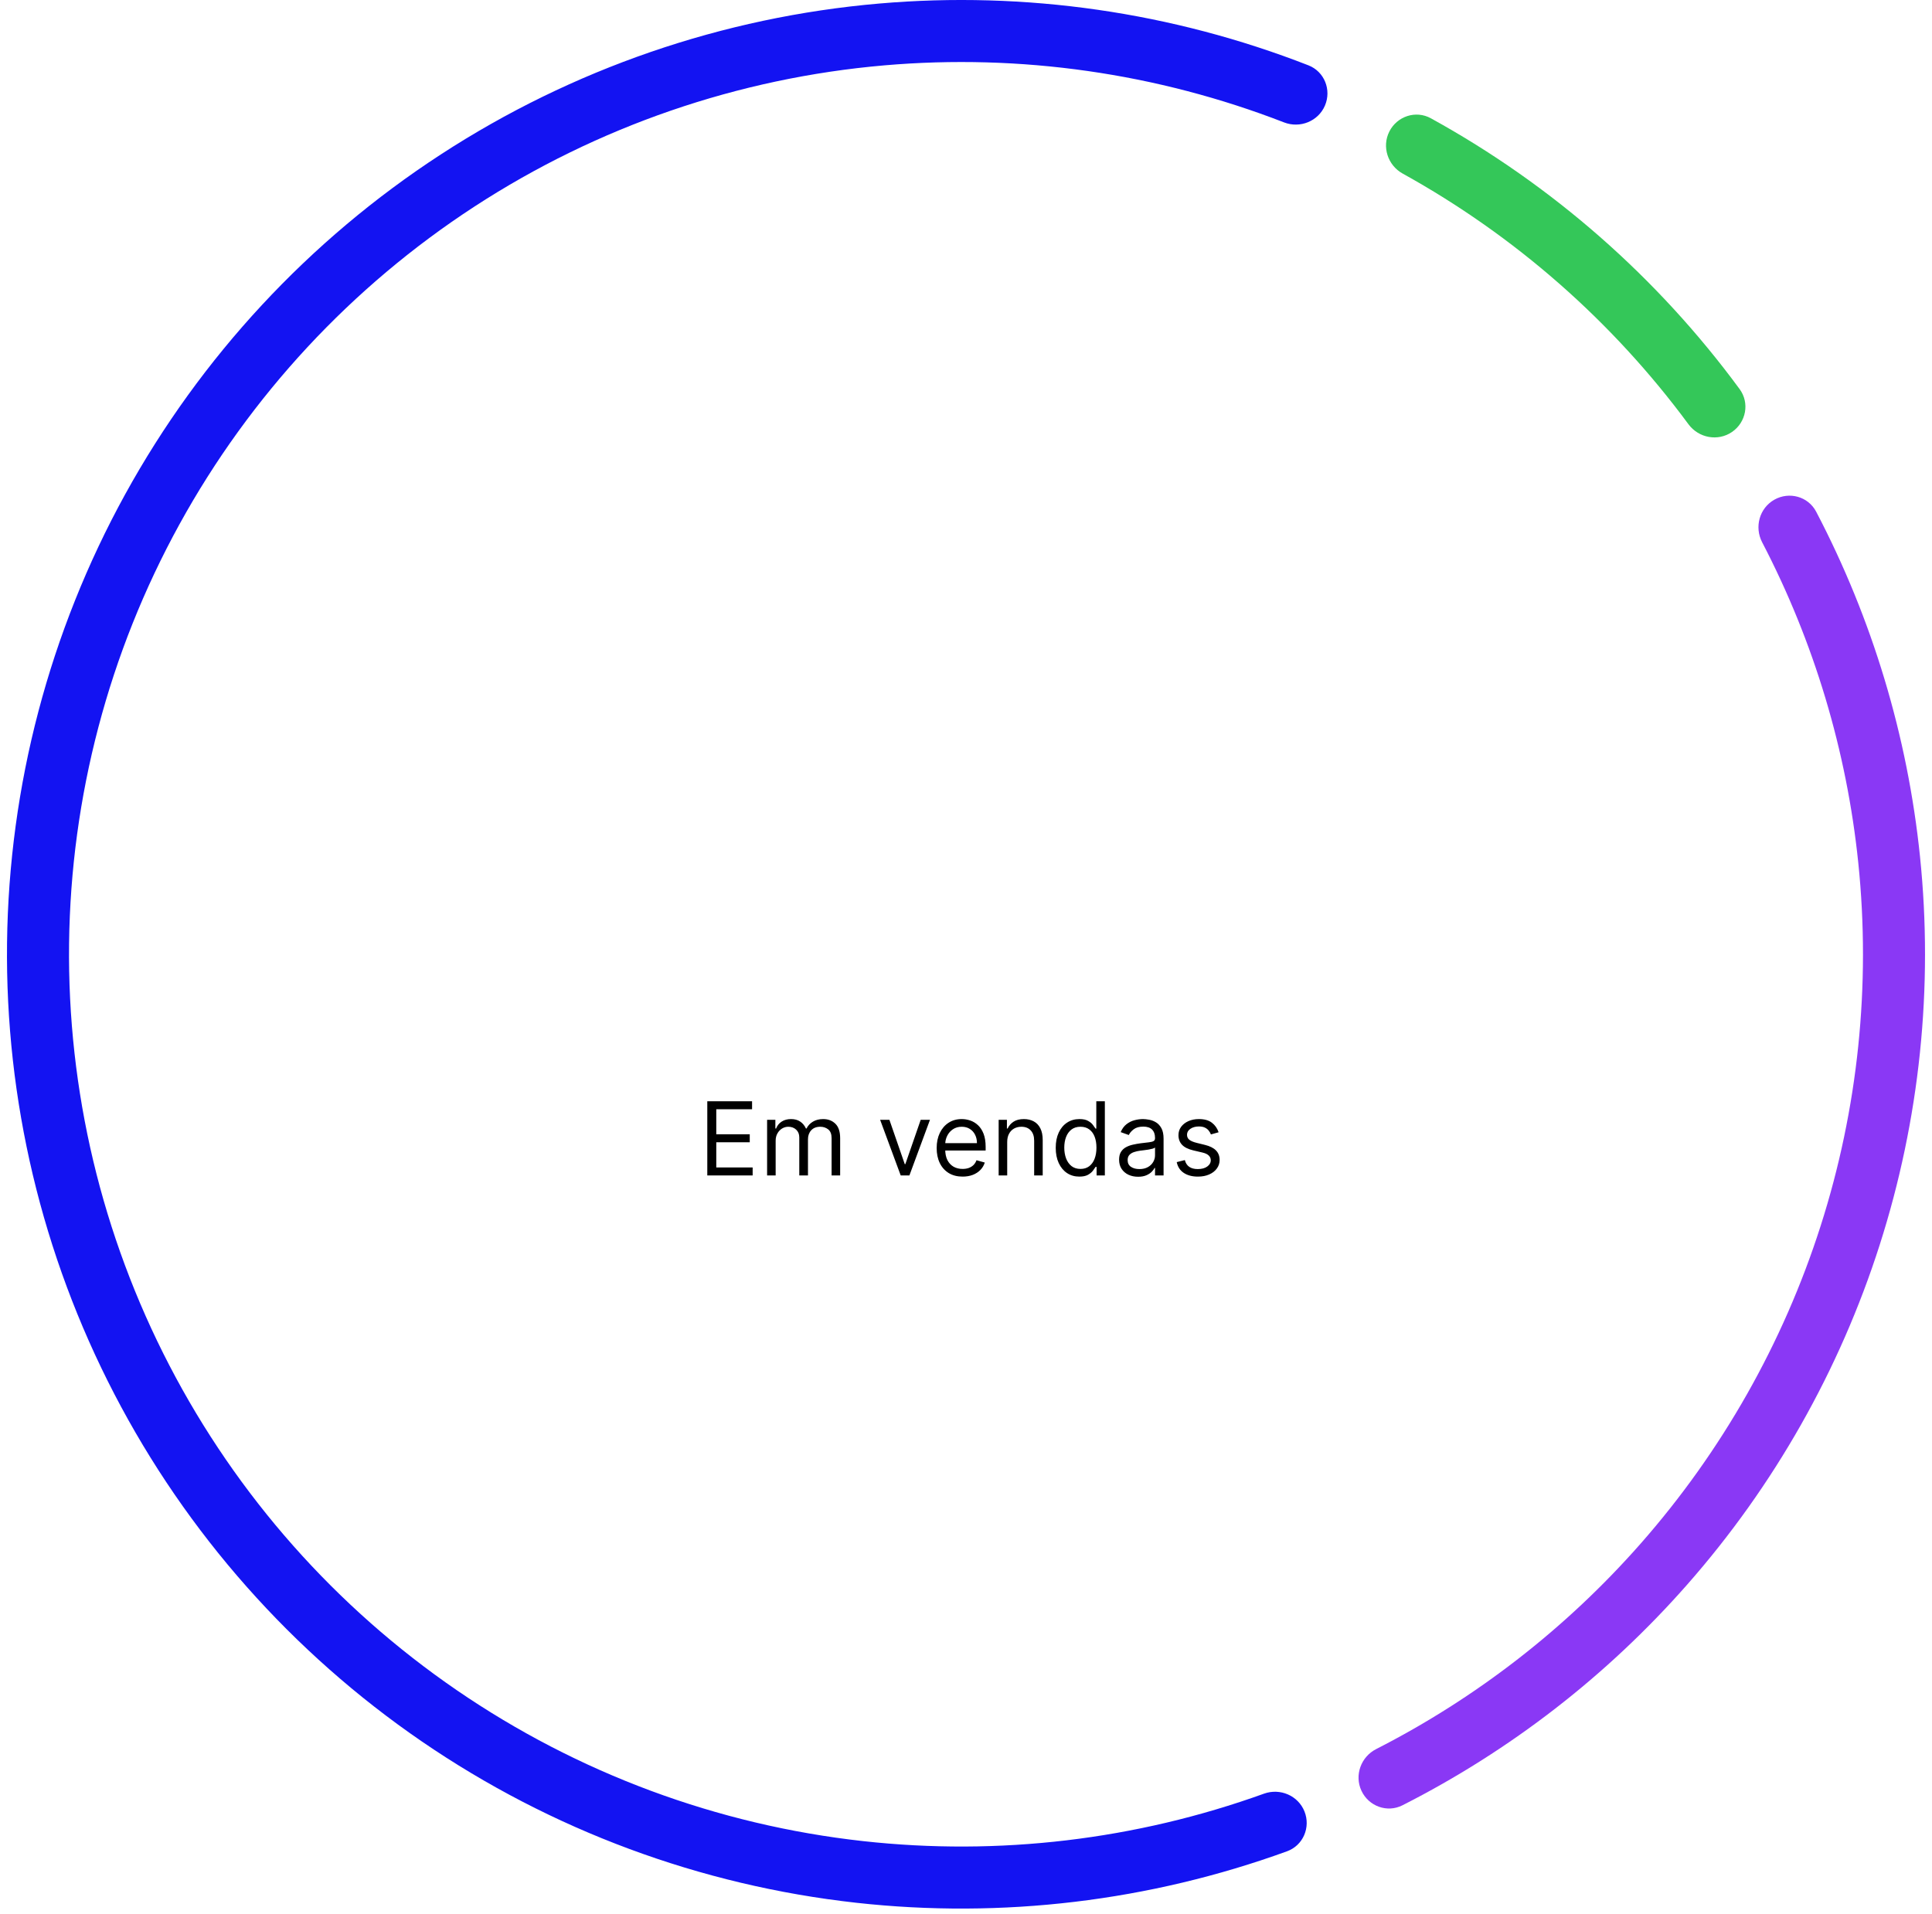 <svg width="214" height="212" viewBox="0 0 214 212" fill="none" xmlns="http://www.w3.org/2000/svg">
<path d="M78.344 130.215V121.996H83.304V122.879H79.339V125.656H83.047V126.539H79.339V129.332H83.368V130.215H78.344ZM84.969 130.215V124.051H85.884V125.014H85.965C86.093 124.685 86.3 124.429 86.587 124.247C86.873 124.063 87.217 123.97 87.618 123.97C88.025 123.97 88.363 124.063 88.633 124.247C88.906 124.429 89.119 124.685 89.271 125.014H89.336C89.493 124.696 89.73 124.443 90.046 124.255C90.362 124.065 90.74 123.97 91.182 123.97C91.733 123.97 92.183 124.143 92.534 124.488C92.885 124.831 93.06 125.364 93.06 126.089V130.215H92.113V126.089C92.113 125.635 91.988 125.31 91.739 125.114C91.491 124.919 91.198 124.821 90.861 124.821C90.427 124.821 90.091 124.952 89.853 125.215C89.615 125.474 89.496 125.803 89.496 126.202V130.215H88.533V125.993C88.533 125.643 88.419 125.36 88.192 125.146C87.964 124.93 87.671 124.821 87.313 124.821C87.067 124.821 86.837 124.887 86.623 125.018C86.411 125.149 86.24 125.331 86.109 125.564C85.981 125.794 85.916 126.06 85.916 126.362V130.215H84.969ZM103.01 124.051L100.731 130.215H99.768L97.488 124.051H98.516L100.217 128.963H100.281L101.983 124.051H103.01ZM106.624 130.343C106.03 130.343 105.518 130.212 105.087 129.95C104.659 129.685 104.328 129.316 104.096 128.842C103.866 128.366 103.751 127.812 103.751 127.181C103.751 126.55 103.866 125.993 104.096 125.512C104.328 125.027 104.652 124.65 105.067 124.38C105.484 124.107 105.971 123.97 106.528 123.97C106.849 123.97 107.166 124.024 107.479 124.131C107.792 124.238 108.077 124.412 108.333 124.653C108.59 124.891 108.795 125.207 108.947 125.6C109.1 125.993 109.176 126.477 109.176 127.053V127.454H104.425V126.635H108.213C108.213 126.287 108.144 125.977 108.004 125.704C107.868 125.431 107.673 125.216 107.418 125.058C107.167 124.9 106.87 124.821 106.528 124.821C106.15 124.821 105.824 124.915 105.548 125.102C105.276 125.287 105.065 125.528 104.918 125.825C104.771 126.122 104.698 126.44 104.698 126.78V127.325C104.698 127.791 104.778 128.186 104.938 128.509C105.102 128.83 105.328 129.075 105.617 129.244C105.906 129.41 106.241 129.492 106.624 129.492C106.873 129.492 107.097 129.458 107.298 129.388C107.501 129.316 107.677 129.209 107.824 129.067C107.971 128.923 108.085 128.743 108.165 128.529L109.08 128.786C108.984 129.097 108.822 129.369 108.594 129.605C108.367 129.838 108.086 130.02 107.752 130.151C107.417 130.279 107.041 130.343 106.624 130.343ZM111.564 126.507V130.215H110.617V124.051H111.532V125.014H111.612C111.757 124.701 111.976 124.449 112.27 124.259C112.565 124.067 112.945 123.97 113.41 123.97C113.827 123.97 114.193 124.056 114.506 124.227C114.819 124.396 115.062 124.653 115.236 124.998C115.41 125.34 115.497 125.774 115.497 126.298V130.215H114.55V126.362C114.55 125.878 114.424 125.501 114.173 125.231C113.921 124.958 113.576 124.821 113.137 124.821C112.835 124.821 112.565 124.887 112.326 125.018C112.091 125.149 111.905 125.34 111.769 125.592C111.632 125.843 111.564 126.148 111.564 126.507ZM119.555 130.343C119.041 130.343 118.588 130.214 118.195 129.954C117.801 129.692 117.494 129.323 117.272 128.846C117.05 128.367 116.939 127.802 116.939 127.149C116.939 126.501 117.05 125.94 117.272 125.463C117.494 124.987 117.803 124.619 118.199 124.36C118.595 124.1 119.052 123.97 119.571 123.97C119.972 123.97 120.289 124.037 120.522 124.171C120.758 124.302 120.937 124.452 121.06 124.621C121.186 124.786 121.283 124.923 121.353 125.03H121.433V121.996H122.38V130.215H121.465V129.268H121.353C121.283 129.38 121.184 129.522 121.056 129.693C120.928 129.862 120.744 130.013 120.506 130.147C120.268 130.278 119.951 130.343 119.555 130.343ZM119.683 129.492C120.063 129.492 120.384 129.394 120.647 129.196C120.909 128.995 121.108 128.718 121.245 128.365C121.381 128.009 121.449 127.598 121.449 127.133C121.449 126.673 121.382 126.27 121.249 125.925C121.115 125.577 120.917 125.307 120.655 125.114C120.392 124.919 120.069 124.821 119.683 124.821C119.282 124.821 118.948 124.924 118.68 125.13C118.415 125.334 118.216 125.611 118.082 125.961C117.951 126.309 117.886 126.699 117.886 127.133C117.886 127.572 117.952 127.97 118.086 128.329C118.223 128.685 118.423 128.968 118.688 129.179C118.956 129.388 119.288 129.492 119.683 129.492ZM126.06 130.359C125.67 130.359 125.315 130.286 124.997 130.139C124.678 129.989 124.426 129.773 124.238 129.492C124.051 129.209 123.957 128.866 123.957 128.465C123.957 128.112 124.027 127.826 124.166 127.606C124.305 127.384 124.491 127.21 124.724 127.085C124.957 126.959 125.213 126.865 125.494 126.804C125.778 126.74 126.063 126.689 126.349 126.651C126.724 126.603 127.027 126.567 127.26 126.543C127.496 126.516 127.667 126.472 127.774 126.41C127.884 126.349 127.938 126.242 127.938 126.089V126.057C127.938 125.661 127.83 125.354 127.613 125.134C127.399 124.915 127.074 124.805 126.638 124.805C126.186 124.805 125.831 124.904 125.575 125.102C125.318 125.3 125.137 125.512 125.033 125.736L124.134 125.415C124.294 125.041 124.509 124.749 124.776 124.54C125.046 124.329 125.341 124.182 125.659 124.099C125.98 124.013 126.296 123.97 126.606 123.97C126.804 123.97 127.031 123.995 127.288 124.043C127.548 124.088 127.798 124.183 128.039 124.328C128.282 124.472 128.484 124.69 128.645 124.982C128.805 125.273 128.885 125.664 128.885 126.154V130.215H127.938V129.38H127.89C127.826 129.514 127.719 129.657 127.569 129.81C127.419 129.962 127.22 130.092 126.971 130.199C126.722 130.306 126.419 130.359 126.06 130.359ZM126.205 129.509C126.579 129.509 126.895 129.435 127.152 129.288C127.411 129.141 127.607 128.951 127.738 128.718C127.871 128.485 127.938 128.24 127.938 127.984V127.117C127.898 127.165 127.81 127.209 127.674 127.249C127.54 127.287 127.385 127.32 127.208 127.35C127.034 127.376 126.864 127.4 126.698 127.422C126.535 127.44 126.403 127.457 126.301 127.47C126.055 127.502 125.825 127.554 125.611 127.626C125.399 127.696 125.228 127.802 125.097 127.943C124.969 128.083 124.904 128.273 124.904 128.513C124.904 128.842 125.026 129.091 125.27 129.26C125.516 129.426 125.827 129.509 126.205 129.509ZM134.98 125.431L134.13 125.672C134.076 125.53 133.997 125.392 133.893 125.259C133.791 125.122 133.652 125.01 133.475 124.922C133.299 124.833 133.073 124.789 132.797 124.789C132.42 124.789 132.106 124.876 131.854 125.05C131.605 125.221 131.481 125.439 131.481 125.704C131.481 125.94 131.567 126.126 131.738 126.262C131.909 126.398 132.177 126.512 132.54 126.603L133.455 126.828C134.006 126.962 134.417 127.166 134.687 127.442C134.958 127.715 135.093 128.067 135.093 128.497C135.093 128.85 134.991 129.166 134.788 129.444C134.587 129.723 134.306 129.942 133.945 130.102C133.584 130.263 133.164 130.343 132.685 130.343C132.056 130.343 131.536 130.207 131.124 129.934C130.712 129.661 130.451 129.262 130.341 128.738L131.24 128.513C131.326 128.845 131.488 129.094 131.726 129.26C131.966 129.426 132.281 129.509 132.669 129.509C133.11 129.509 133.461 129.415 133.72 129.228C133.982 129.038 134.113 128.81 134.113 128.545C134.113 128.331 134.039 128.152 133.889 128.008C133.739 127.861 133.509 127.751 133.199 127.679L132.171 127.438C131.607 127.304 131.192 127.097 130.927 126.816C130.665 126.532 130.534 126.178 130.534 125.752C130.534 125.405 130.631 125.097 130.827 124.829C131.025 124.562 131.294 124.352 131.633 124.199C131.976 124.047 132.364 123.97 132.797 123.97C133.407 123.97 133.886 124.104 134.234 124.372C134.584 124.639 134.833 124.992 134.98 125.431Z" fill="black"/>
<path d="M146.758 11.697C147.505 9.953 146.699 7.928 144.931 7.238C129.833 1.344 113.566 -1.005 97.388 0.392C80.068 1.889 63.383 7.634 48.814 17.118C34.244 26.603 22.238 39.534 13.86 54.767C5.481 69.999 0.989 87.063 0.78 104.447C0.572 121.831 4.653 138.997 12.664 154.427C20.675 169.856 32.367 183.072 46.705 192.903C61.043 202.734 77.585 208.877 94.864 210.789C111.004 212.574 127.323 210.616 142.558 205.085C144.342 204.438 145.197 202.433 144.492 200.671C143.787 198.909 141.789 198.059 140.004 198.702C125.819 203.815 110.637 205.62 95.62 203.959C79.463 202.172 63.997 196.428 50.591 187.236C37.185 178.043 26.253 165.687 18.763 151.26C11.273 136.834 7.456 120.783 7.651 104.529C7.846 88.276 12.046 72.321 19.88 58.078C27.714 43.836 38.94 31.745 52.562 22.877C66.185 14.009 81.785 8.637 97.979 7.238C113.032 5.938 128.166 8.106 142.224 13.558C143.993 14.244 146.011 13.442 146.758 11.697Z" fill="#1313F2"/>
<path d="M150.803 198.381C151.606 200.1 153.654 200.847 155.346 199.989C167.302 193.922 178.006 185.631 186.876 175.55C196.504 164.608 203.766 151.794 208.205 137.912C212.644 124.029 214.164 109.379 212.671 94.881C211.294 81.523 207.387 68.561 201.168 56.682C200.288 55.002 198.187 54.422 196.535 55.357C194.884 56.291 194.308 58.385 195.184 60.068C200.939 71.12 204.556 83.17 205.835 95.585C207.232 109.141 205.81 122.839 201.66 135.819C197.509 148.799 190.72 160.78 181.718 171.011C173.473 180.381 163.535 188.097 152.436 193.76C150.745 194.622 150 196.661 150.803 198.381Z" fill="#8A38F5"/>
<path d="M191.85 47.852C193.415 46.778 193.817 44.636 192.694 43.107C183.606 30.743 171.935 20.504 158.492 13.104C156.83 12.189 154.758 12.868 153.897 14.559C153.037 16.25 153.714 18.313 155.374 19.232C167.795 26.106 178.591 35.576 187.024 46.997C188.152 48.523 190.285 48.925 191.85 47.852Z" fill="#34C759"/>
</svg>

